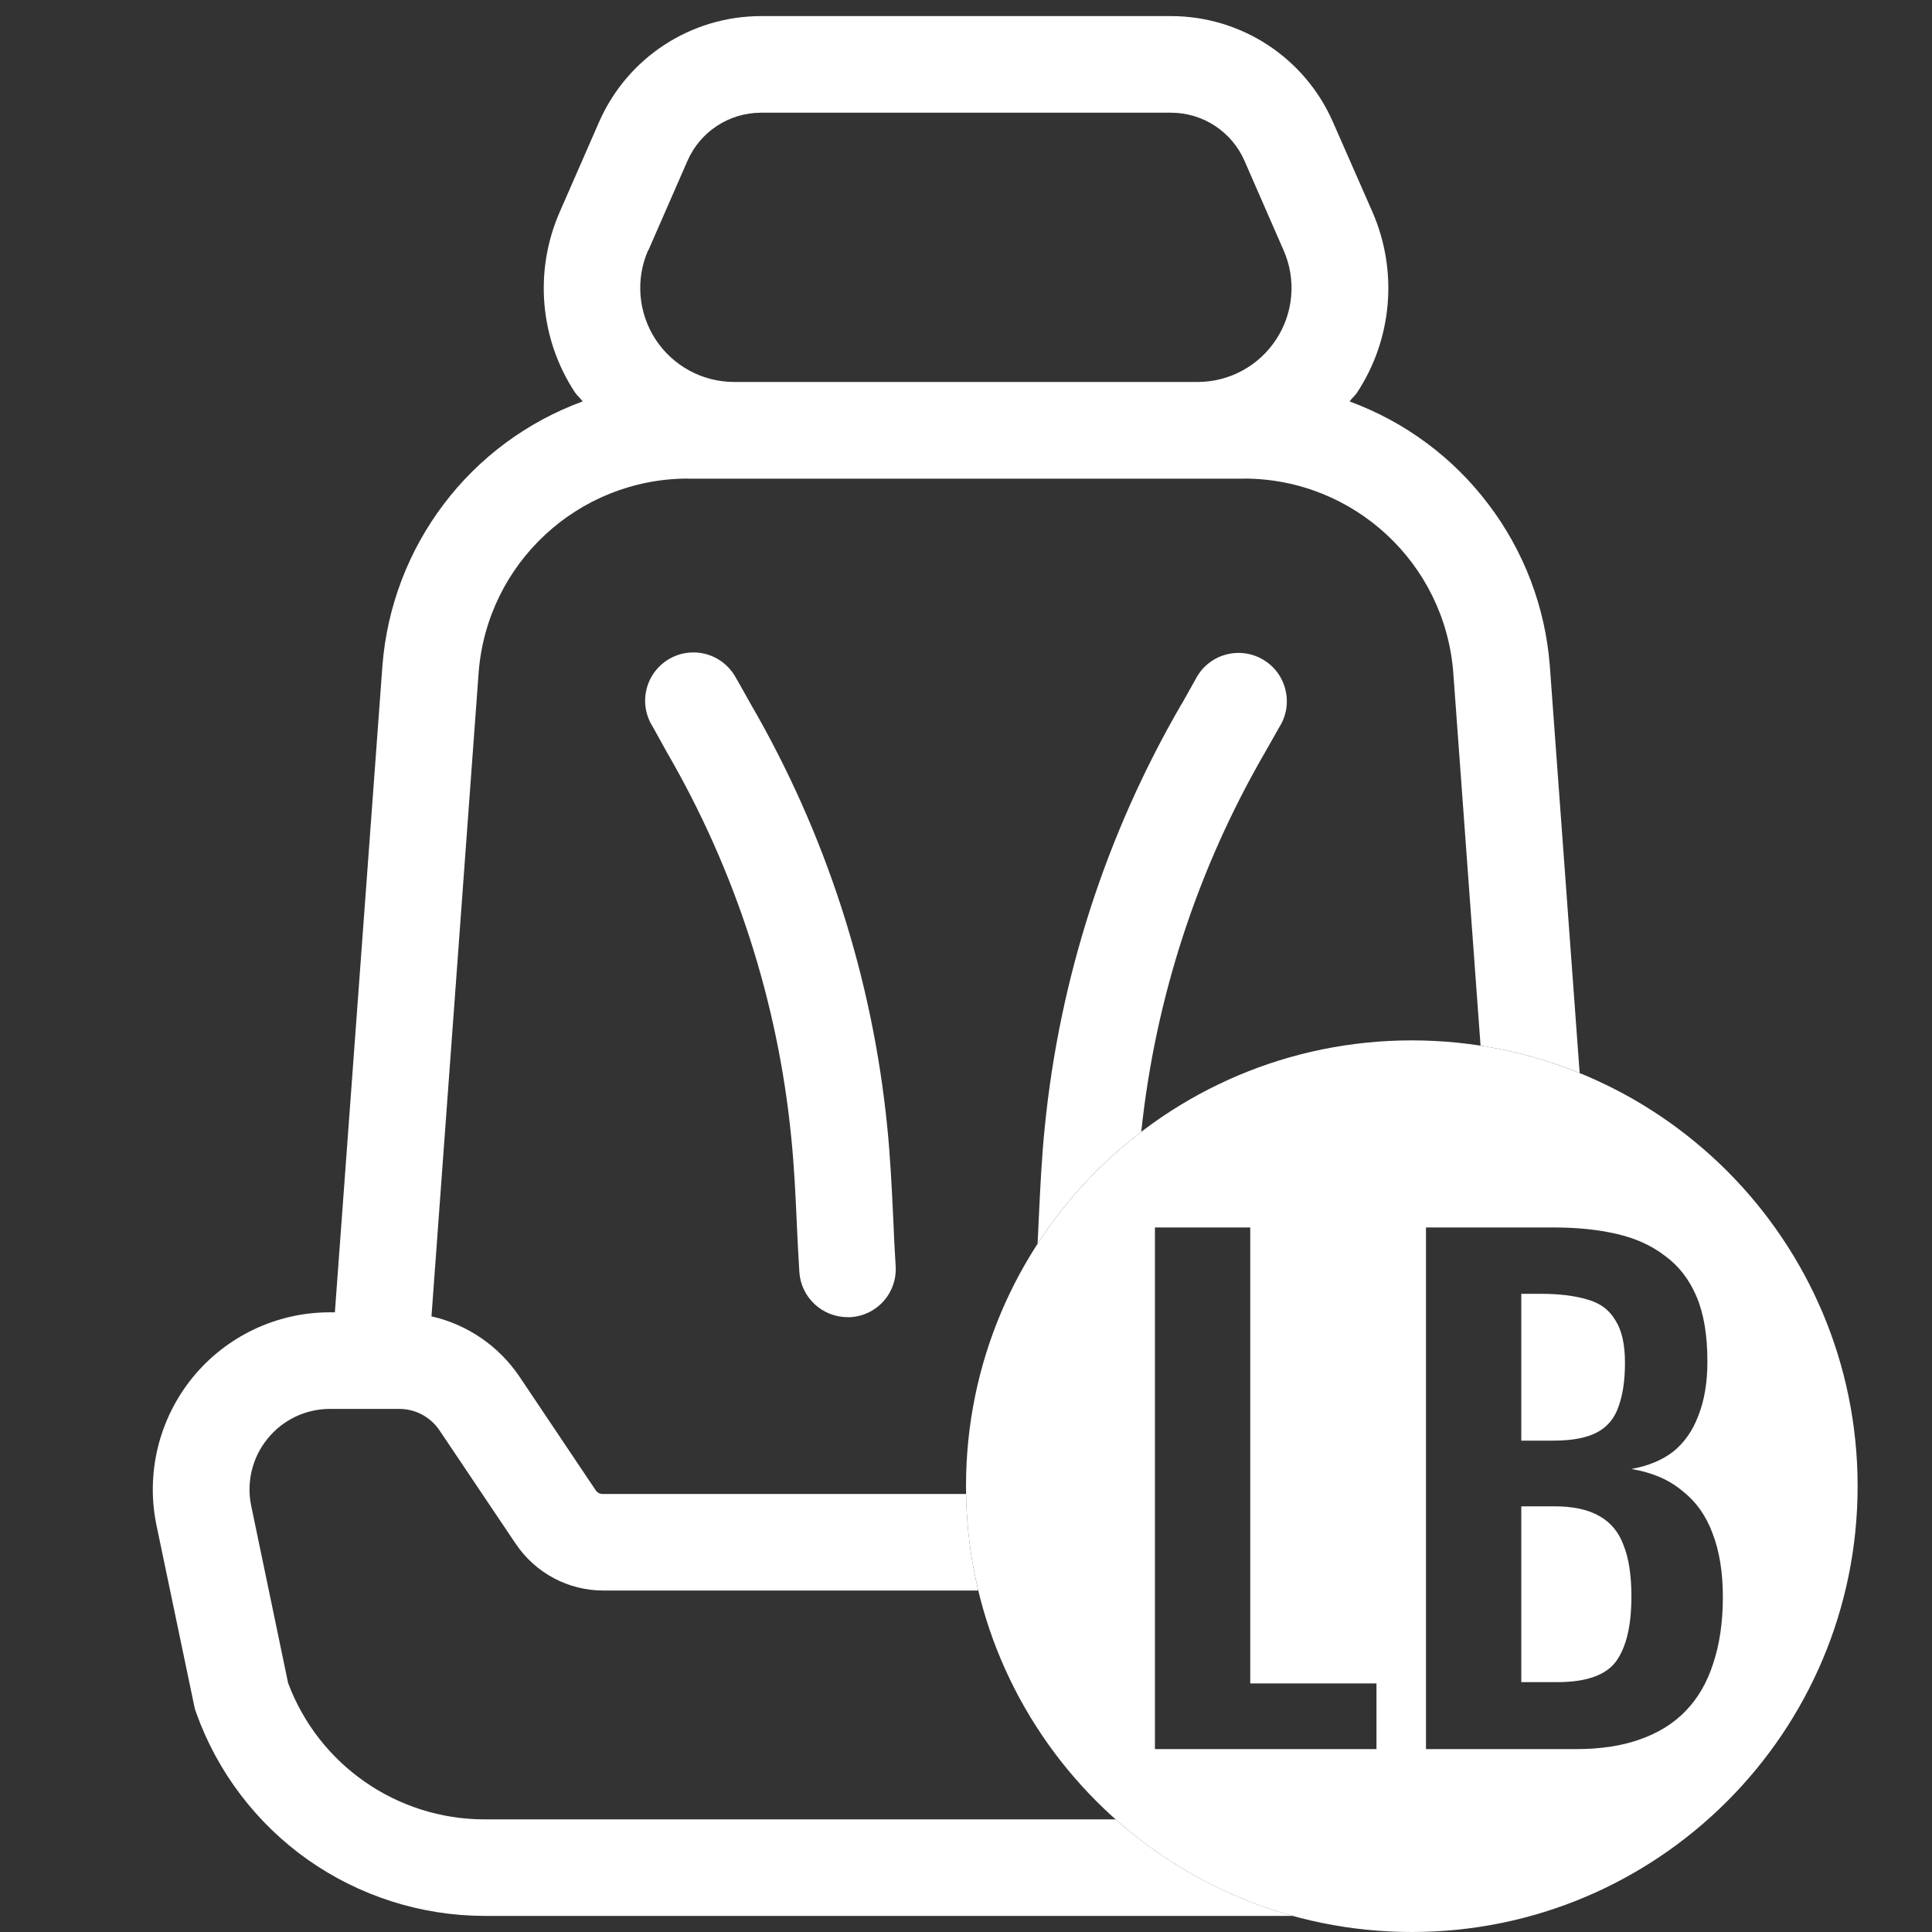 <svg width="24" height="24" viewBox="0 0 24 24" fill="none" xmlns="http://www.w3.org/2000/svg">
<rect x="0" y="0" width="24" height="24" fill="#333333" stroke="none"/>
<path fill-rule="evenodd" clip-rule="evenodd" d="M19.623 13.329L19.252 8.266C19.195 7.539 18.93 6.843 18.488 6.262C18.048 5.68 17.449 5.238 16.765 4.987C16.778 4.968 16.793 4.952 16.808 4.936C16.827 4.916 16.845 4.897 16.86 4.874C17.297 4.207 17.368 3.364 17.049 2.633L16.56 1.52C16.211 0.718 15.42 0.2 14.546 0.2H9.455C8.58 0.2 7.789 0.718 7.44 1.52L6.954 2.631C6.633 3.362 6.703 4.207 7.142 4.874C7.158 4.897 7.176 4.917 7.195 4.936L7.195 4.936C7.209 4.952 7.224 4.968 7.238 4.986L7.237 4.987C6.552 5.238 5.953 5.68 5.513 6.262C5.072 6.844 4.808 7.539 4.751 8.266L4.16 16.302H4.097C3.434 16.302 2.808 16.601 2.39 17.115C1.973 17.63 1.809 18.305 1.945 18.953L2.413 21.192V21.193C2.418 21.22 2.426 21.246 2.436 21.273C2.699 22.012 3.185 22.651 3.825 23.103C4.467 23.555 5.232 23.798 6.015 23.8H16.059C15.231 23.571 14.482 23.155 13.858 22.601H6.015C4.93 22.599 3.959 21.924 3.579 20.907L3.121 18.708C3.059 18.414 3.133 18.106 3.323 17.873C3.512 17.638 3.797 17.502 4.099 17.502H4.961C5.16 17.502 5.348 17.602 5.46 17.769L6.41 19.183V19.182C6.653 19.542 7.06 19.758 7.494 19.758H12.152C12.06 19.372 12.008 18.971 12.001 18.559H7.49C7.454 18.56 7.422 18.543 7.401 18.514L6.451 17.098C6.195 16.72 5.805 16.453 5.36 16.352L5.946 8.352C6.052 6.996 7.181 5.949 8.541 5.945L8.542 5.946H15.46L15.46 5.945C16.82 5.95 17.948 6.998 18.053 8.354L18.392 12.989C18.821 13.056 19.233 13.171 19.623 13.329ZM14.177 14.06C14.352 12.399 14.876 10.793 15.713 9.349L15.89 9.036C15.979 8.898 16.008 8.729 15.968 8.569C15.93 8.408 15.827 8.272 15.683 8.19C15.541 8.108 15.37 8.089 15.213 8.136C15.055 8.183 14.924 8.294 14.85 8.441L14.678 8.748L14.677 8.747C13.741 10.358 13.162 12.152 12.978 14.006C12.94 14.382 12.922 14.76 12.904 15.138C12.899 15.242 12.895 15.347 12.889 15.451C13.236 14.916 13.672 14.446 14.177 14.06ZM8.539 2L8.053 3.112L8.05 3.112C7.893 3.472 7.929 3.888 8.144 4.217C8.36 4.546 8.726 4.745 9.12 4.745H14.88C15.273 4.744 15.639 4.545 15.854 4.215C16.069 3.886 16.104 3.471 15.946 3.111L15.461 2.001C15.303 1.636 14.944 1.4 14.546 1.4H9.455C9.057 1.4 8.697 1.636 8.539 2ZM9.829 14.127C9.663 12.443 9.136 10.812 8.286 9.348L8.11 9.03C8.021 8.892 7.992 8.723 8.031 8.563C8.07 8.403 8.173 8.266 8.316 8.184C8.459 8.102 8.629 8.083 8.787 8.13C8.944 8.178 9.076 8.288 9.15 8.436L9.151 8.435L9.323 8.741C10.259 10.353 10.838 12.146 11.022 14.001V14.002C11.06 14.377 11.078 14.754 11.096 15.133L11.096 15.133C11.104 15.33 11.113 15.527 11.126 15.723C11.137 15.881 11.085 16.039 10.98 16.159C10.874 16.279 10.726 16.353 10.566 16.362C10.553 16.363 10.541 16.363 10.529 16.362C10.213 16.362 9.951 16.117 9.93 15.803V15.802C9.917 15.601 9.908 15.4 9.898 15.2L9.898 15.193C9.882 14.838 9.865 14.482 9.829 14.127Z" fill="white"/>
<path fill-rule="evenodd" clip-rule="evenodd" d="M17.538 24C20.596 24 23.076 21.52 23.076 18.462C23.076 15.403 20.596 12.924 17.538 12.924C14.479 12.924 12 15.403 12 18.462C12 21.52 14.479 24 17.538 24ZM14.347 15.248V21.728H17.099V20.912H15.531V15.248H14.347ZM17.714 15.248V21.728H19.578C19.882 21.728 20.146 21.688 20.37 21.608C20.599 21.528 20.788 21.411 20.938 21.256C21.093 21.096 21.207 20.899 21.282 20.664C21.362 20.424 21.402 20.149 21.402 19.84C21.402 19.531 21.359 19.267 21.274 19.048C21.194 18.829 21.069 18.654 20.898 18.52C20.733 18.381 20.522 18.291 20.266 18.248C20.474 18.211 20.647 18.139 20.786 18.032C20.924 17.92 21.029 17.771 21.098 17.584C21.172 17.398 21.21 17.174 21.21 16.912C21.21 16.587 21.165 16.317 21.074 16.104C20.983 15.891 20.852 15.723 20.682 15.6C20.517 15.472 20.317 15.382 20.082 15.328C19.852 15.275 19.594 15.248 19.306 15.248H17.714ZM19.346 20.896H18.898V18.712H19.306C19.541 18.712 19.727 18.752 19.866 18.832C20.01 18.912 20.111 19.035 20.17 19.2C20.234 19.36 20.266 19.571 20.266 19.832C20.266 20.195 20.202 20.464 20.074 20.64C19.946 20.811 19.703 20.896 19.346 20.896ZM19.298 17.896H18.898V16.072H19.13C19.37 16.072 19.567 16.096 19.722 16.144C19.877 16.187 19.991 16.272 20.066 16.4C20.146 16.523 20.186 16.699 20.186 16.928C20.186 17.147 20.159 17.328 20.106 17.472C20.058 17.616 19.97 17.723 19.842 17.792C19.714 17.861 19.532 17.896 19.298 17.896Z" fill="white"/>
</svg>
